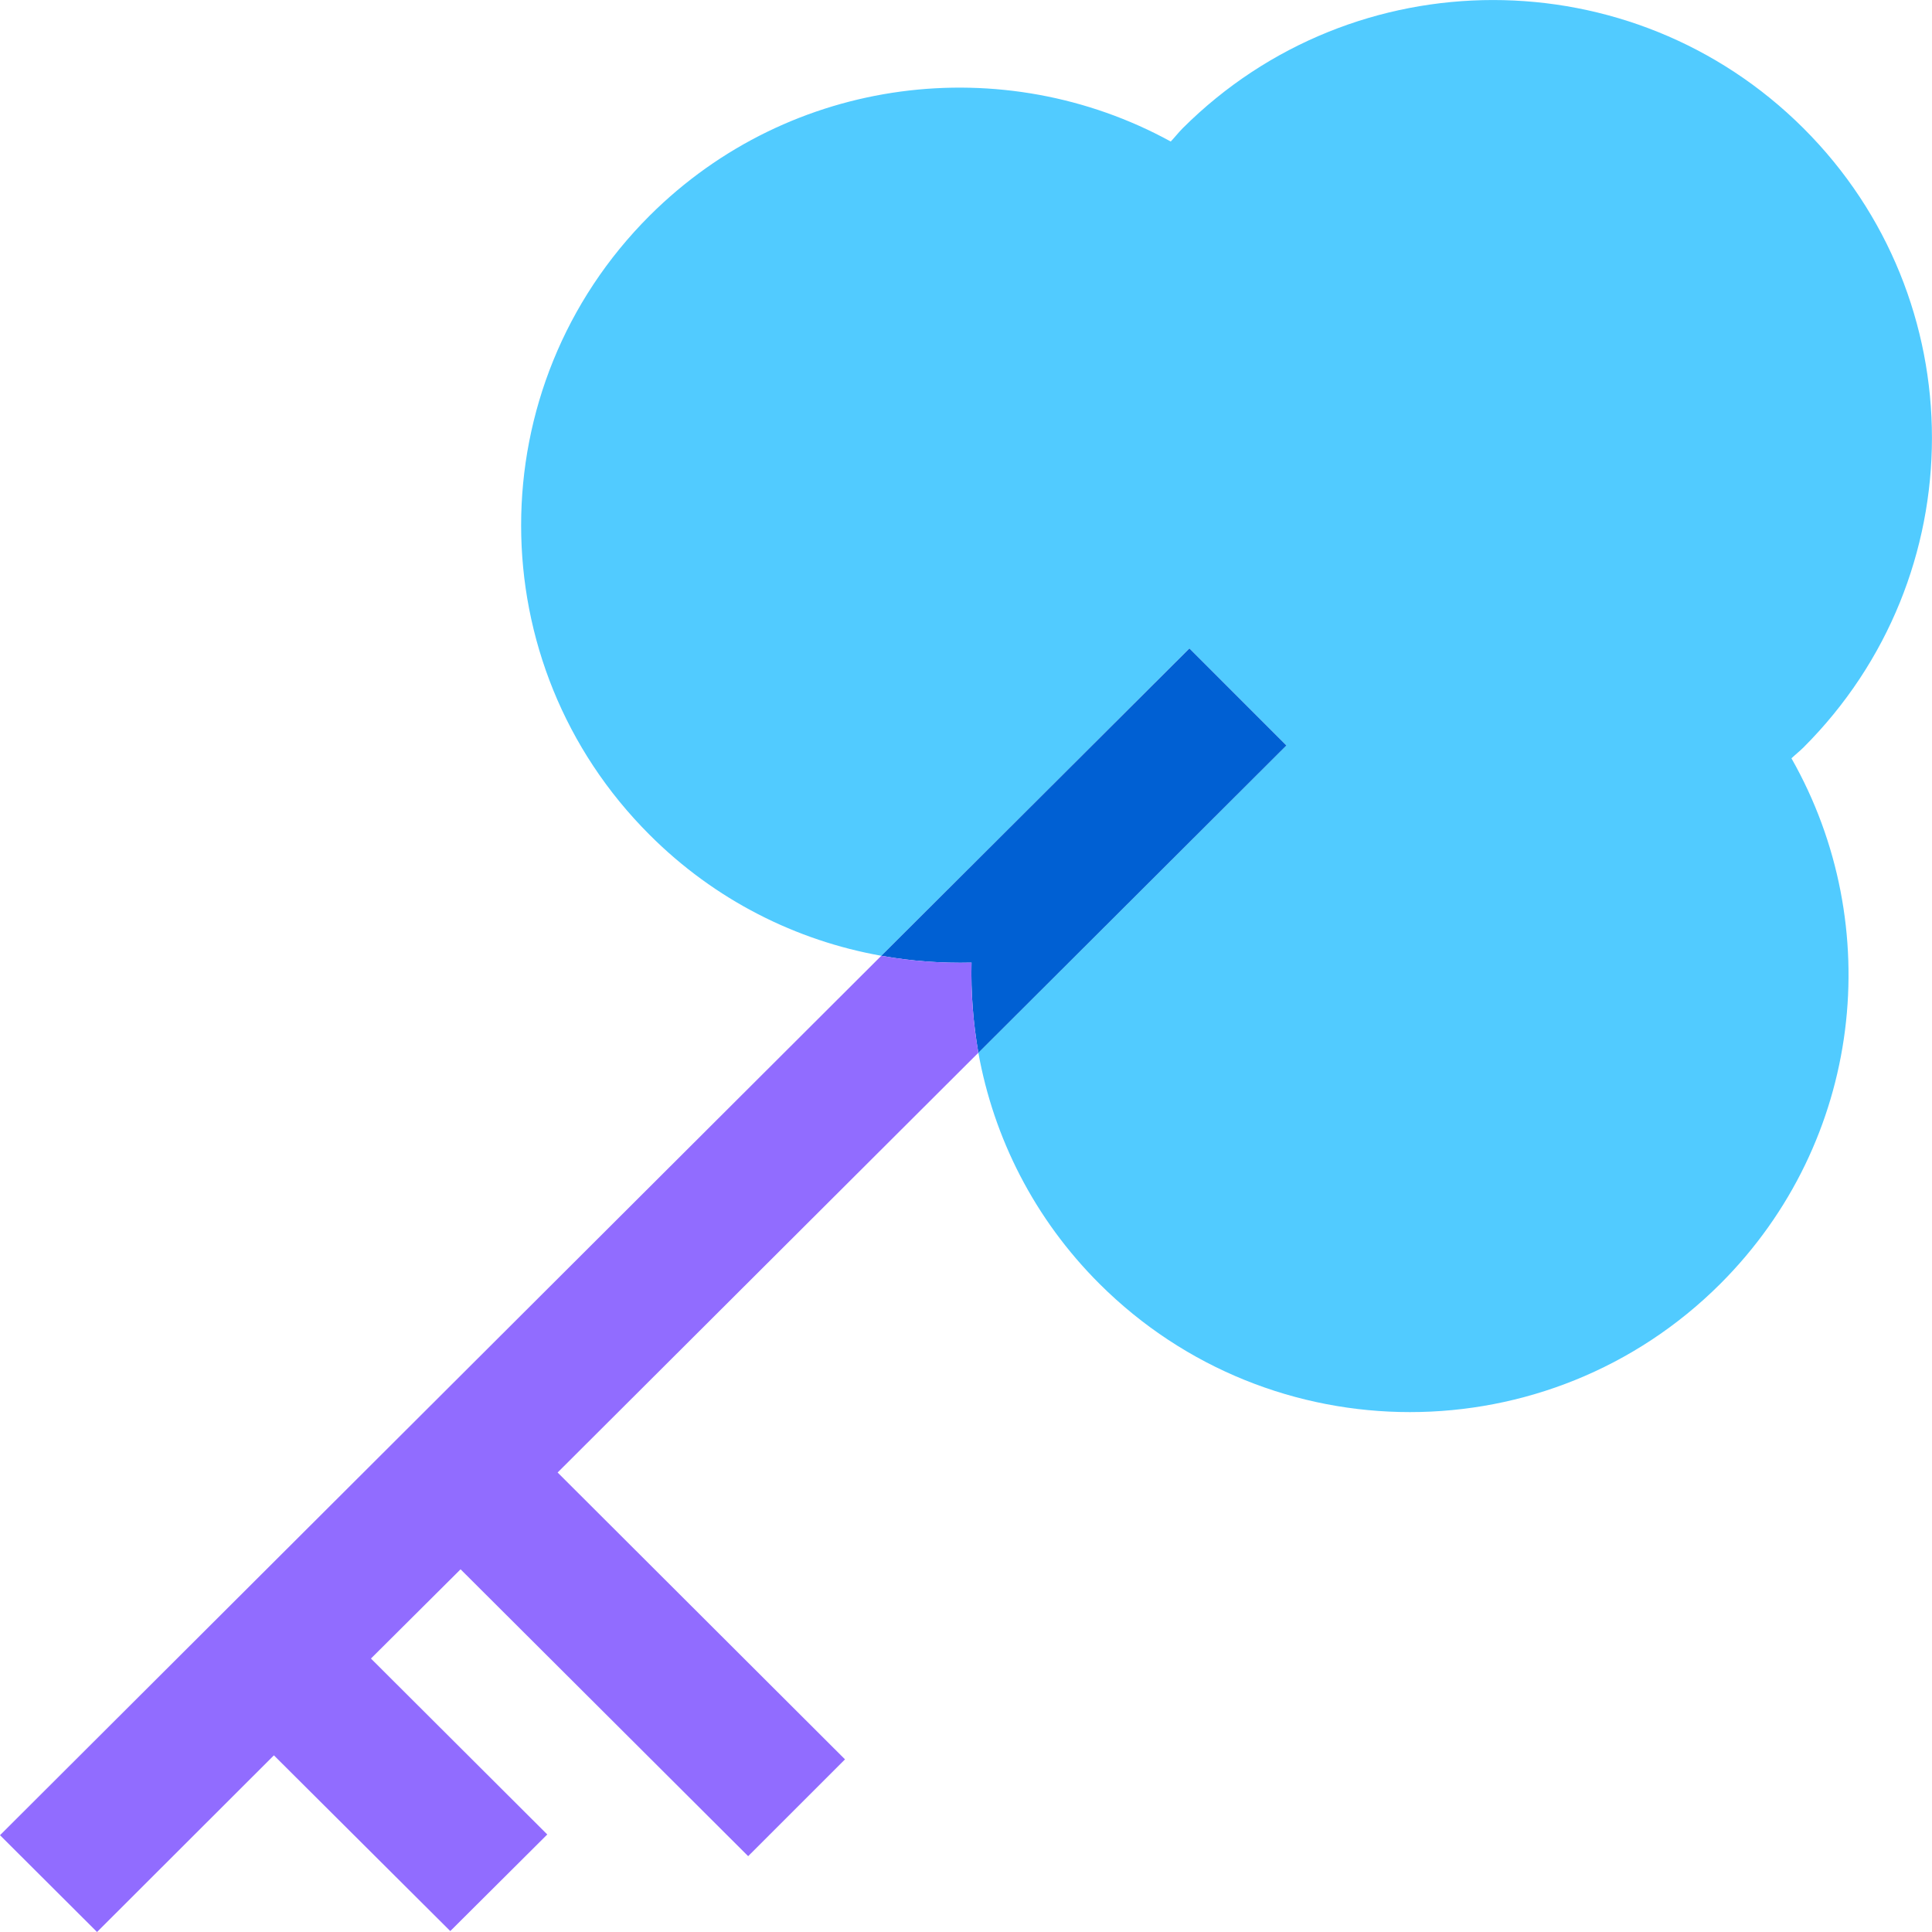 <svg width="48" height="48" viewBox="0 0 48 48" fill="none" xmlns="http://www.w3.org/2000/svg">
<g clip-path="url(#clip0_538_1983)">
<path d="M44.508 18.84C46.868 22.992 46.286 28.355 42.739 31.898C38.481 36.145 31.58 36.145 27.318 31.898C25.686 30.27 24.687 28.259 24.307 26.155L31.96 18.52L29.549 16.111L21.896 23.746C19.788 23.371 17.767 22.37 16.14 20.742C11.883 16.495 11.883 9.61 16.14 5.358C19.646 1.861 24.948 1.248 29.087 3.516C29.188 3.41 29.279 3.292 29.384 3.186C33.642 -1.061 40.548 -1.061 44.806 3.186C49.063 7.434 49.063 14.319 44.806 18.571C44.709 18.667 44.604 18.749 44.508 18.84Z" fill="#51CBFF"/>
<path d="M31.96 18.521L24.307 26.156C24.179 25.415 24.119 24.665 24.137 23.916C23.386 23.934 22.639 23.879 21.896 23.746L29.55 16.111L31.96 18.521Z" fill="#0060D3"/>
<path d="M13.854 36.584L20.994 43.711L18.588 46.116L11.443 38.989L9.216 41.206L13.597 45.577L11.187 47.977L6.805 43.611L2.411 48L0 45.595L21.896 23.746C22.639 23.879 23.386 23.933 24.137 23.915C24.119 24.665 24.179 25.415 24.307 26.155L13.854 36.584Z" fill="#916CFF"/>
</g>
<defs>
<clipPath id="clip0_538_1983">
<rect width="48" height="48" fill="white"/>
</clipPath>
</defs>
</svg>
